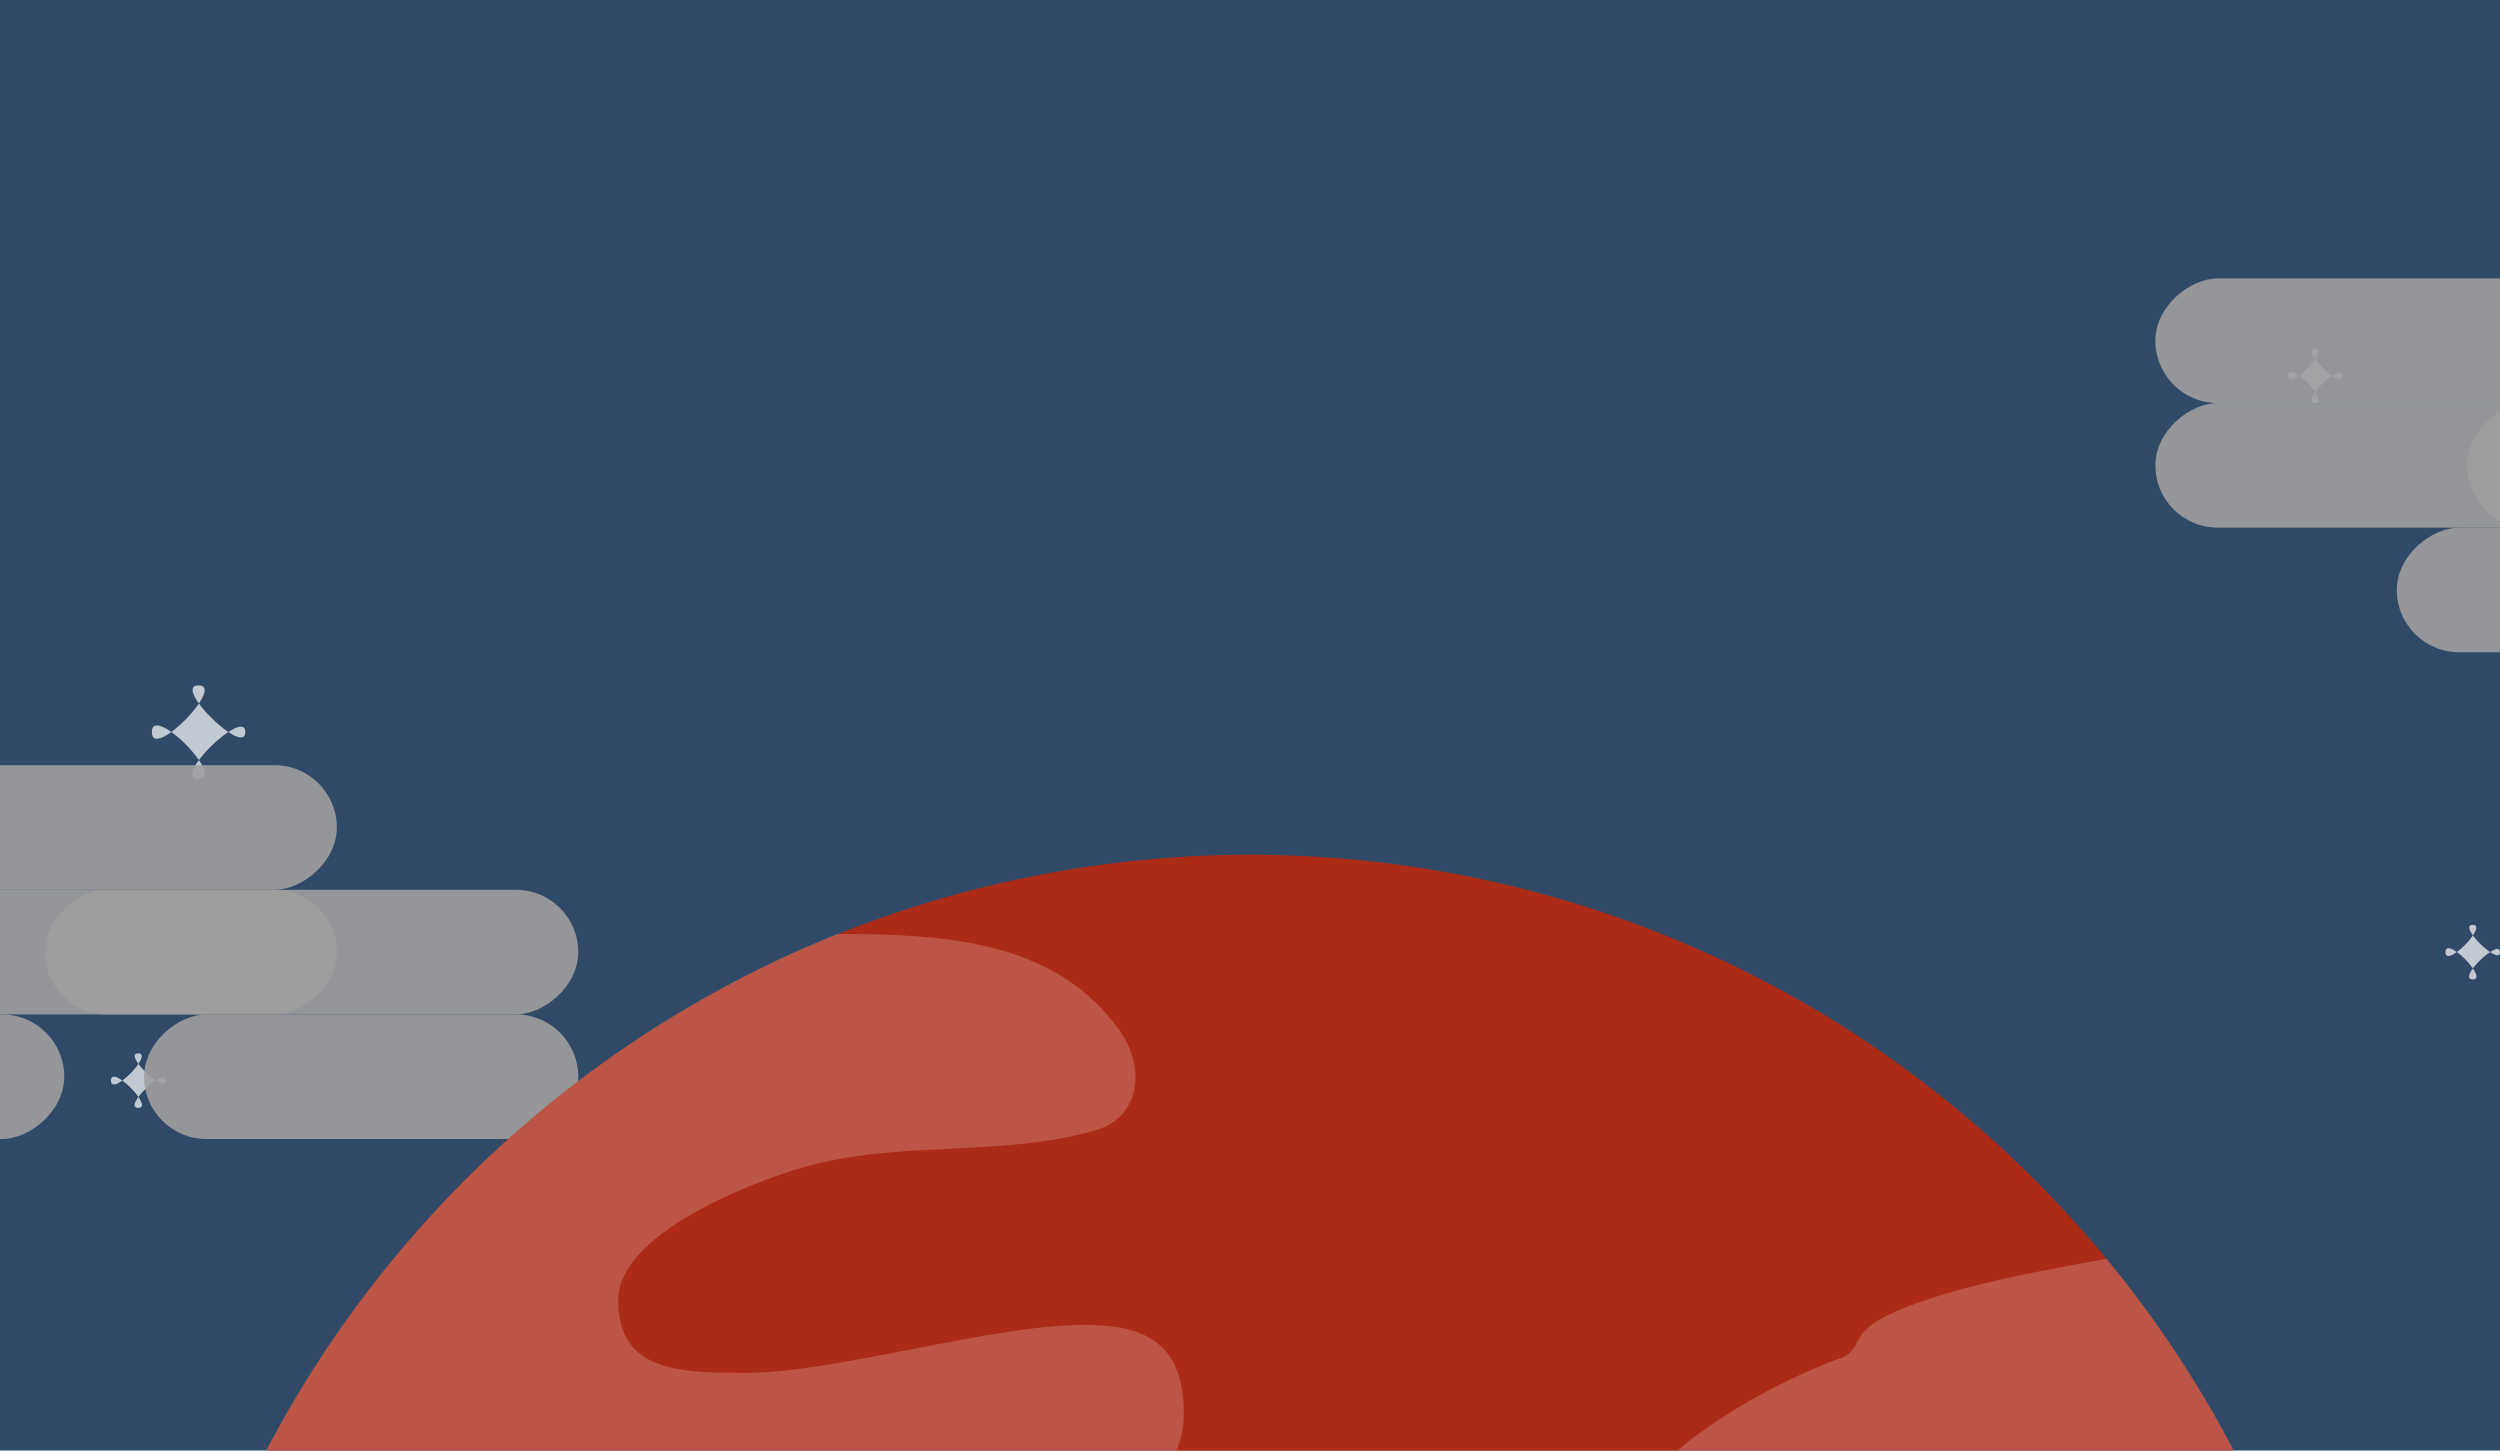<svg width="1284" height="745" viewBox="0 0 1284 745" fill="none" xmlns="http://www.w3.org/2000/svg">
<rect width="1666" height="1436" transform="translate(-174 -6)" fill="#304967"/>
<path d="M126 376C126 363 87.5 400 102 400C116.5 400 78 361 78 376C78 391 116 352 102 352C88 352 126 389 126 376Z" fill="white" fill-opacity="0.7"/>
<path d="M85 555C85 547.417 62.542 569 71 569C79.458 569 57 546.25 57 555C57 563.75 79.167 541 71 541C62.833 541 85 562.583 85 555Z" fill="white" fill-opacity="0.7"/>
<path d="M1203 193C1203 185.417 1180.54 207 1189 207C1197.46 207 1175 184.25 1175 193C1175 201.75 1197.17 179 1189 179C1180.83 179 1203 200.583 1203 193Z" fill="white" fill-opacity="0.7"/>
<path d="M1284 489C1284 481.417 1261.54 503 1270 503C1278.46 503 1256 480.25 1256 489C1256 497.75 1278.17 475 1270 475C1261.83 475 1284 496.583 1284 489Z" fill="white" fill-opacity="0.7"/>
<g style="mix-blend-mode:overlay">
<rect x="-131" y="521" width="64" height="304" rx="32" transform="rotate(-90 -131 521)" fill="#9F9F9F" fill-opacity="0.9"/>
<rect x="23" y="521" width="64" height="274" rx="32" transform="rotate(-90 23 521)" fill="#9F9F9F" fill-opacity="0.9"/>
<rect x="-51" y="457" width="64" height="224" rx="32" transform="rotate(-90 -51 457)" fill="#9F9F9F" fill-opacity="0.9"/>
<rect x="74" y="585" width="64" height="223" rx="32" transform="rotate(-90 74 585)" fill="#9F9F9F" fill-opacity="0.9"/>
<rect x="-62" y="585" width="64" height="95" rx="32" transform="rotate(-90 -62 585)" fill="#9F9F9F" fill-opacity="0.9"/>
</g>
<g style="mix-blend-mode:overlay">
<rect x="1363" y="207" width="64" height="96" rx="32" transform="rotate(90 1363 207)" fill="#9F9F9F" fill-opacity="0.9"/>
<rect x="1330" y="207" width="64" height="223" rx="32" transform="rotate(90 1330 207)" fill="#9F9F9F" fill-opacity="0.9"/>
<rect x="1455" y="271" width="64" height="224" rx="32" transform="rotate(90 1455 271)" fill="#9F9F9F" fill-opacity="0.9"/>
<rect x="1330" y="143" width="64" height="223" rx="32" transform="rotate(90 1330 143)" fill="#9F9F9F" fill-opacity="0.9"/>
</g>
<circle cx="642" cy="1009" r="570" fill="#AB2B16"/>
<path fill-rule="evenodd" clip-rule="evenodd" d="M1202.49 904.732C1202.28 904.916 1202.08 905.101 1201.87 905.285C1193.63 912.698 1187.46 921.322 1181.29 929.95C1174.04 940.088 1166.79 950.231 1156.17 958.421C1154.31 959.855 1152.45 961.3 1150.58 962.749C1128.08 980.179 1104.71 998.289 1077.83 1008.11C1068.01 1011.7 1058.45 1016.26 1048.87 1020.82L1048.87 1020.82C1028 1030.77 1007.07 1040.75 983.344 1040.75C928.148 1040.75 868.034 1038.92 834.274 990.157C822.493 973.14 823.037 946.839 847.875 939.742C871.933 932.868 896.931 931.665 922.011 930.457C945.335 929.334 968.73 928.207 991.505 922.514C1013.42 917.035 1049.2 906.392 1051.53 879.534C1052.71 865.976 1038.67 866.824 1027.7 867.487C1025.5 867.62 1023.42 867.746 1021.61 867.746C974.547 867.746 928.02 866.58 881.062 864.663C851.778 863.468 819.947 849.438 819.947 815.336C819.947 759.576 898.398 715.099 943.991 698.002C949.958 696.51 951.778 693.197 954.667 687.935L954.668 687.933C954.909 687.495 955.157 687.043 955.416 686.577C960.413 677.583 979.203 671.108 988.603 667.898C1014.12 659.186 1040.62 654.216 1067.1 649.252C1072.02 648.329 1076.95 647.405 1081.87 646.458C1142.14 719.504 1184.57 807.819 1202.49 904.732ZM430.12 479.68C259.383 548.086 129.441 696.706 86.909 878.926C90.551 880.528 94.435 881.895 98.565 883C164.859 900.741 233.747 895.235 299.682 879.917C313.959 876.6 328.411 873.89 342.871 871.179L342.873 871.179C369.349 866.215 395.854 861.245 421.368 852.533C430.768 849.323 449.558 842.848 454.555 833.854C454.814 833.388 455.062 832.935 455.304 832.496C458.193 827.234 460.013 823.921 465.98 822.429C472.701 819.909 480.526 817.26 488.983 814.398C537.905 797.841 608 774.117 608 726.577C608 692.474 591.38 681.709 562.096 680.514C537.512 679.511 502.618 686.295 468.194 692.988C436.864 699.08 405.924 705.095 383.5 705.095C350 705.095 317.5 704.975 317.5 667.898C317.5 630.821 396.552 603.396 418.466 597.917C441.241 592.224 464.636 591.097 487.96 589.974C513.04 588.766 538.038 587.563 562.096 580.689C586.934 573.592 587.478 547.29 575.697 530.274C542.648 482.537 484.343 479.775 430.12 479.68Z" fill="white" fill-opacity="0.2"/>
</svg>
